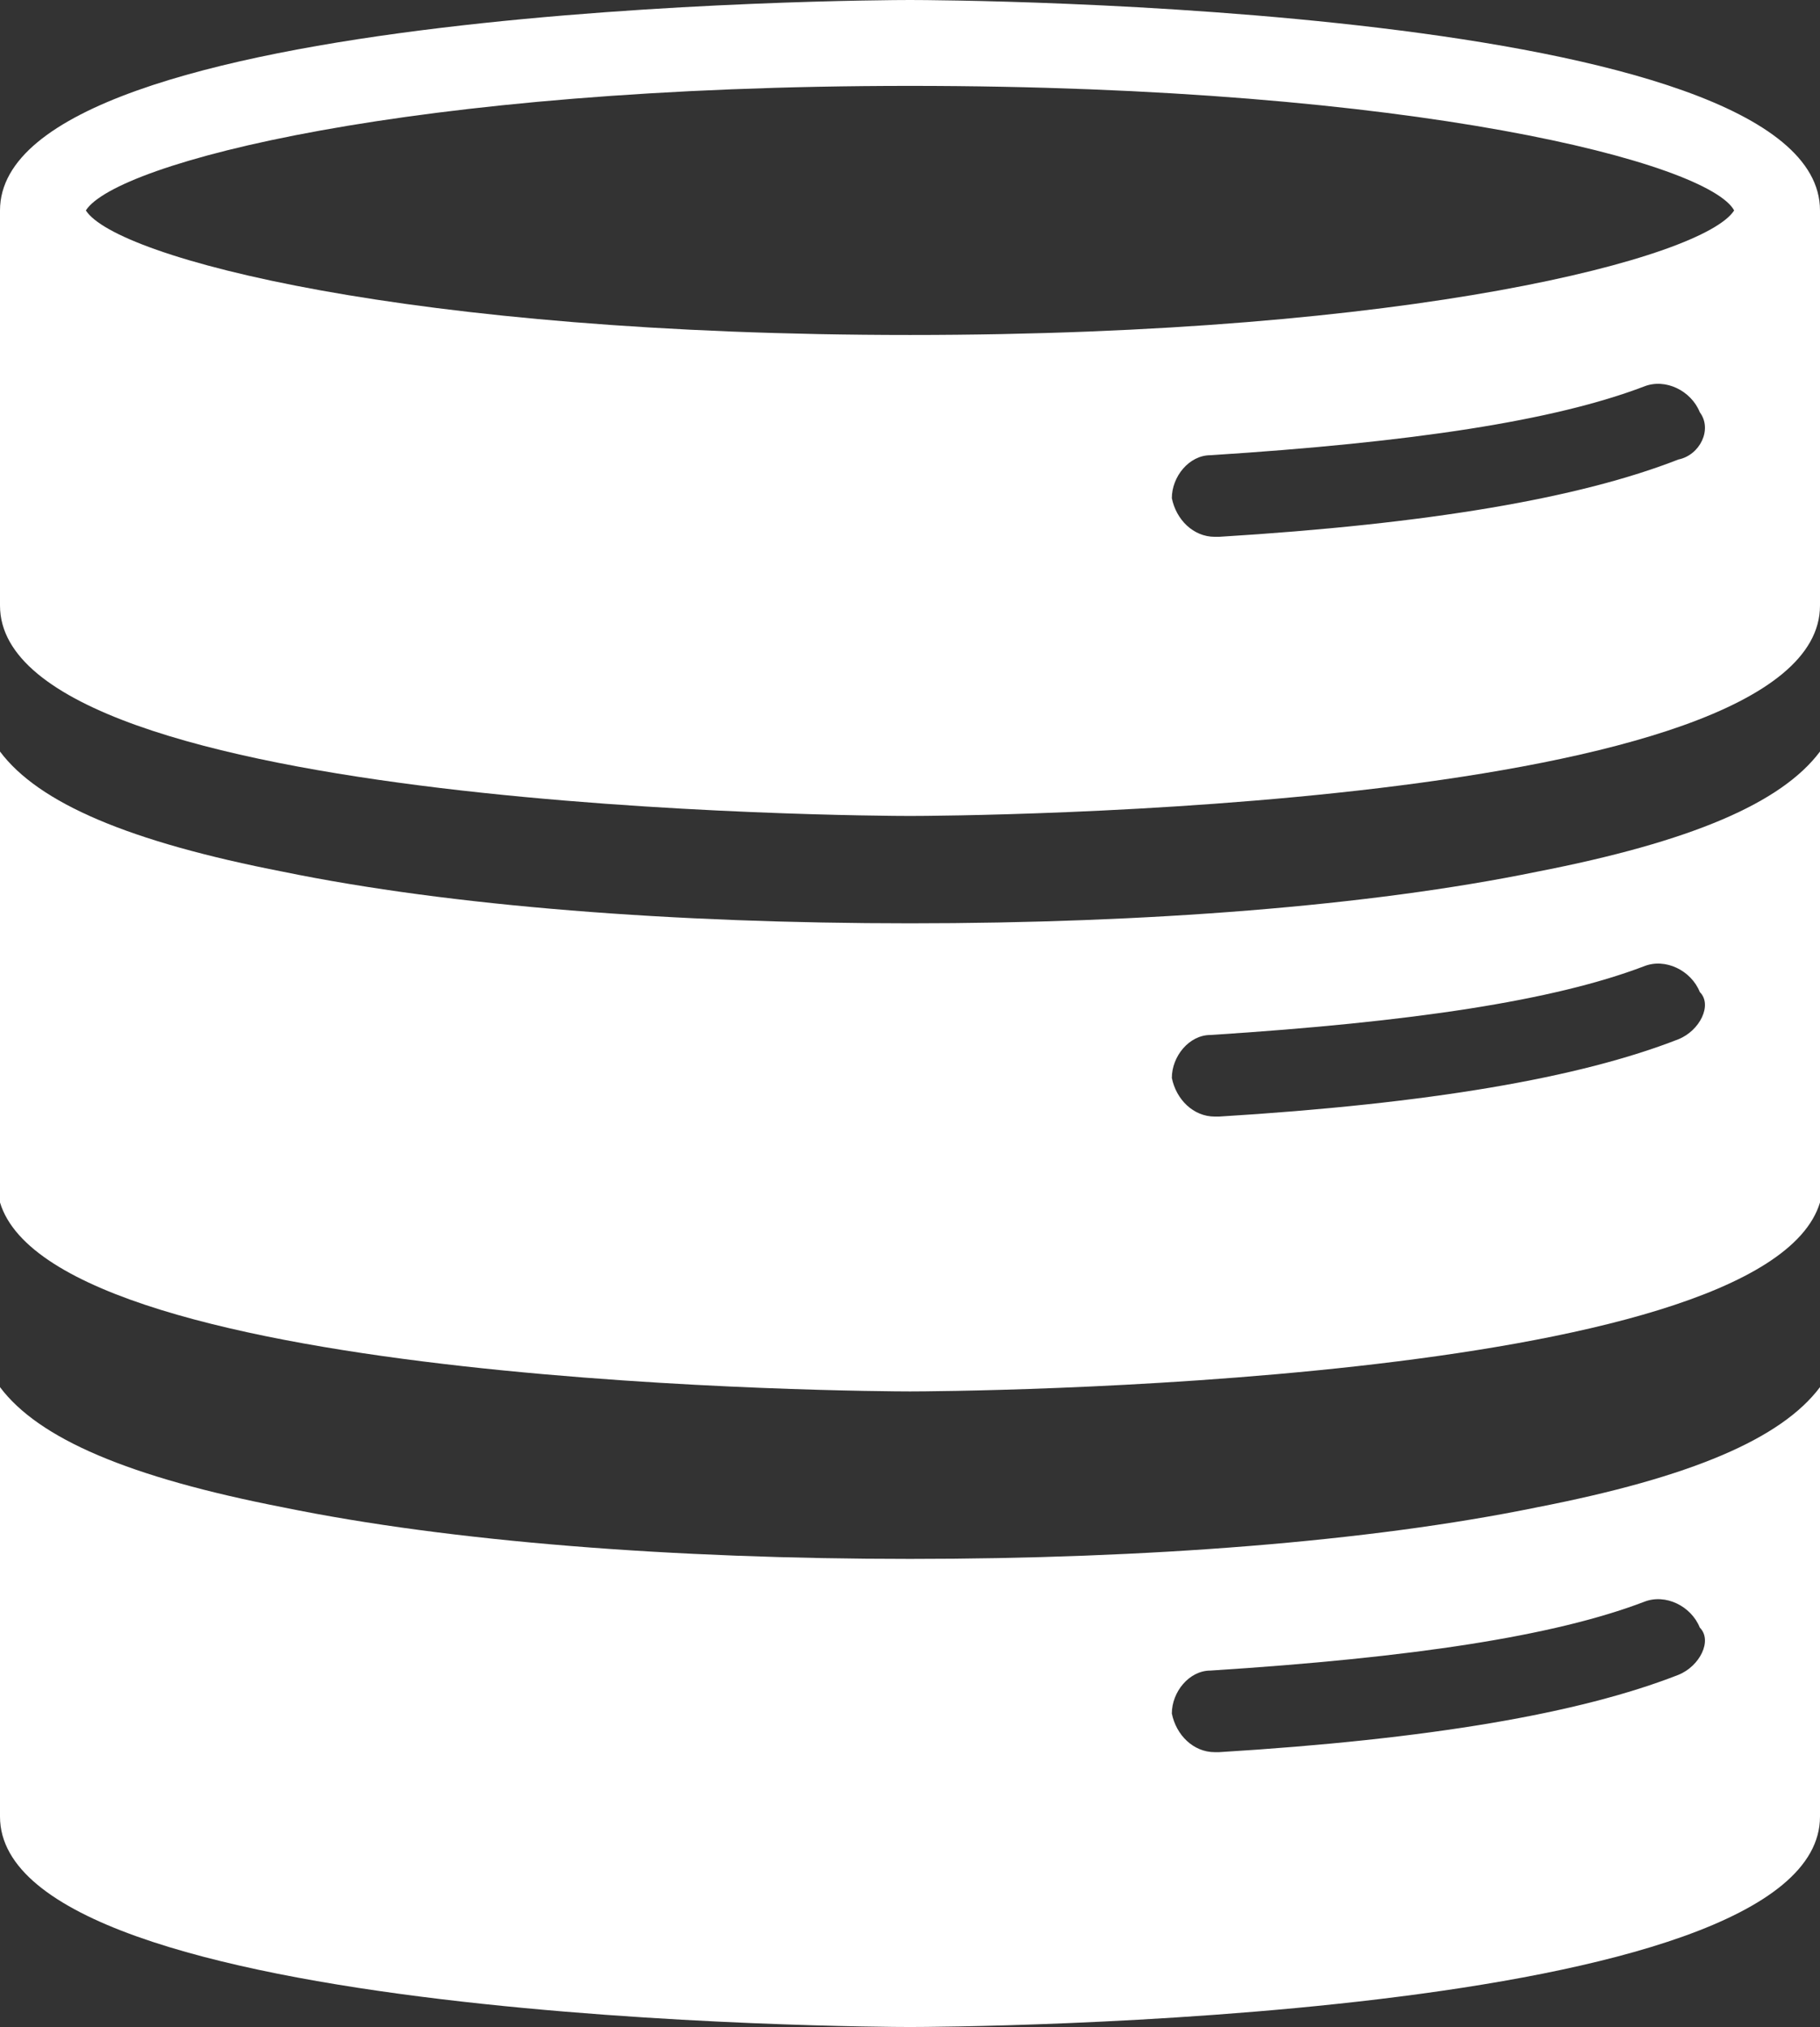 <?xml version="1.0" encoding="utf-8"?>
<!-- Generator: Adobe Illustrator 22.0.1, SVG Export Plug-In . SVG Version: 6.00 Build 0)  -->
<svg version="1.1" id="Layer_1" xmlns="http://www.w3.org/2000/svg" xmlns:xlink="http://www.w3.org/1999/xlink" x="0px" y="0px"
	 viewBox="0 0 42.4 47.2" style="enable-background:new 0 0 42.4 47.2;" xml:space="preserve">
<rect x="0" y="0" width="42.4" height="47.2" fill="#333333" stroke="none"/>
<style type="text/css">
	.st0{fill:#FFFFFF;}
</style>
<path class="st0" d="M35.8,20.3c-3.9,0.8-9.1,1.2-14.6,1.2c-5.5,0-10.7-0.4-14.6-1.2C3,19.6,0.9,18.7,0,17.5V28
	c1.3,4.3,20.4,4.4,21.2,4.4c0.8,0,19.9-0.1,21.2-4.4V17.5C41.5,18.7,39.4,19.6,35.8,20.3 M39.1,24.2c-2.3,0.9-5.8,1.5-10.7,1.8
	c0,0,0,0-0.1,0c-0.5,0-0.9-0.4-1-0.9c0-0.5,0.4-1,0.9-1c4.7-0.3,8-0.8,10.1-1.6c0.5-0.2,1.1,0.1,1.3,0.6
	C39.9,23.4,39.6,24,39.1,24.2"/>
<path class="st0" d="M35.8,35.1c-3.9,0.8-9.1,1.2-14.6,1.2c-5.5,0-10.7-0.4-14.6-1.2C3,34.4,0.9,33.5,0,32.3v10
	c0,4.8,20.3,4.9,21.2,4.9c0.9,0,21.2-0.1,21.2-4.9v-10C41.5,33.5,39.4,34.4,35.8,35.1 M39.1,39c-2.3,0.9-5.8,1.5-10.7,1.8
	c0,0,0,0-0.1,0c-0.5,0-0.9-0.4-1-0.9c0-0.5,0.4-1,0.9-1c4.7-0.3,8-0.8,10.1-1.6c0.5-0.2,1.1,0.1,1.3,0.6
	C39.9,38.2,39.6,38.8,39.1,39"/>
<path class="st0" d="M21.2,0C20.3,0,0,0.1,0,4.9v9.2c0,4.8,20.3,4.9,21.2,4.9c0.9,0,21.2-0.1,21.2-4.9V4.9C42.4,0.1,22.1,0,21.2,0
	 M39.1,10.7c-2.3,0.9-5.8,1.5-10.7,1.8c0,0,0,0-0.1,0c-0.5,0-0.9-0.4-1-0.9c0-0.5,0.4-1,0.9-1c4.7-0.3,8-0.8,10.1-1.6
	c0.5-0.2,1.1,0.1,1.3,0.6C39.9,10,39.6,10.6,39.1,10.7 M40.4,4.9C39.7,6,32.9,7.8,21.2,7.8C9.5,7.8,2.7,6,2,4.9c0,0,0,0,0,0
	C2.7,3.8,9.5,2,21.2,2C33,2,39.8,3.8,40.4,4.9C40.4,4.9,40.4,4.9,40.4,4.9"/>
</svg>
